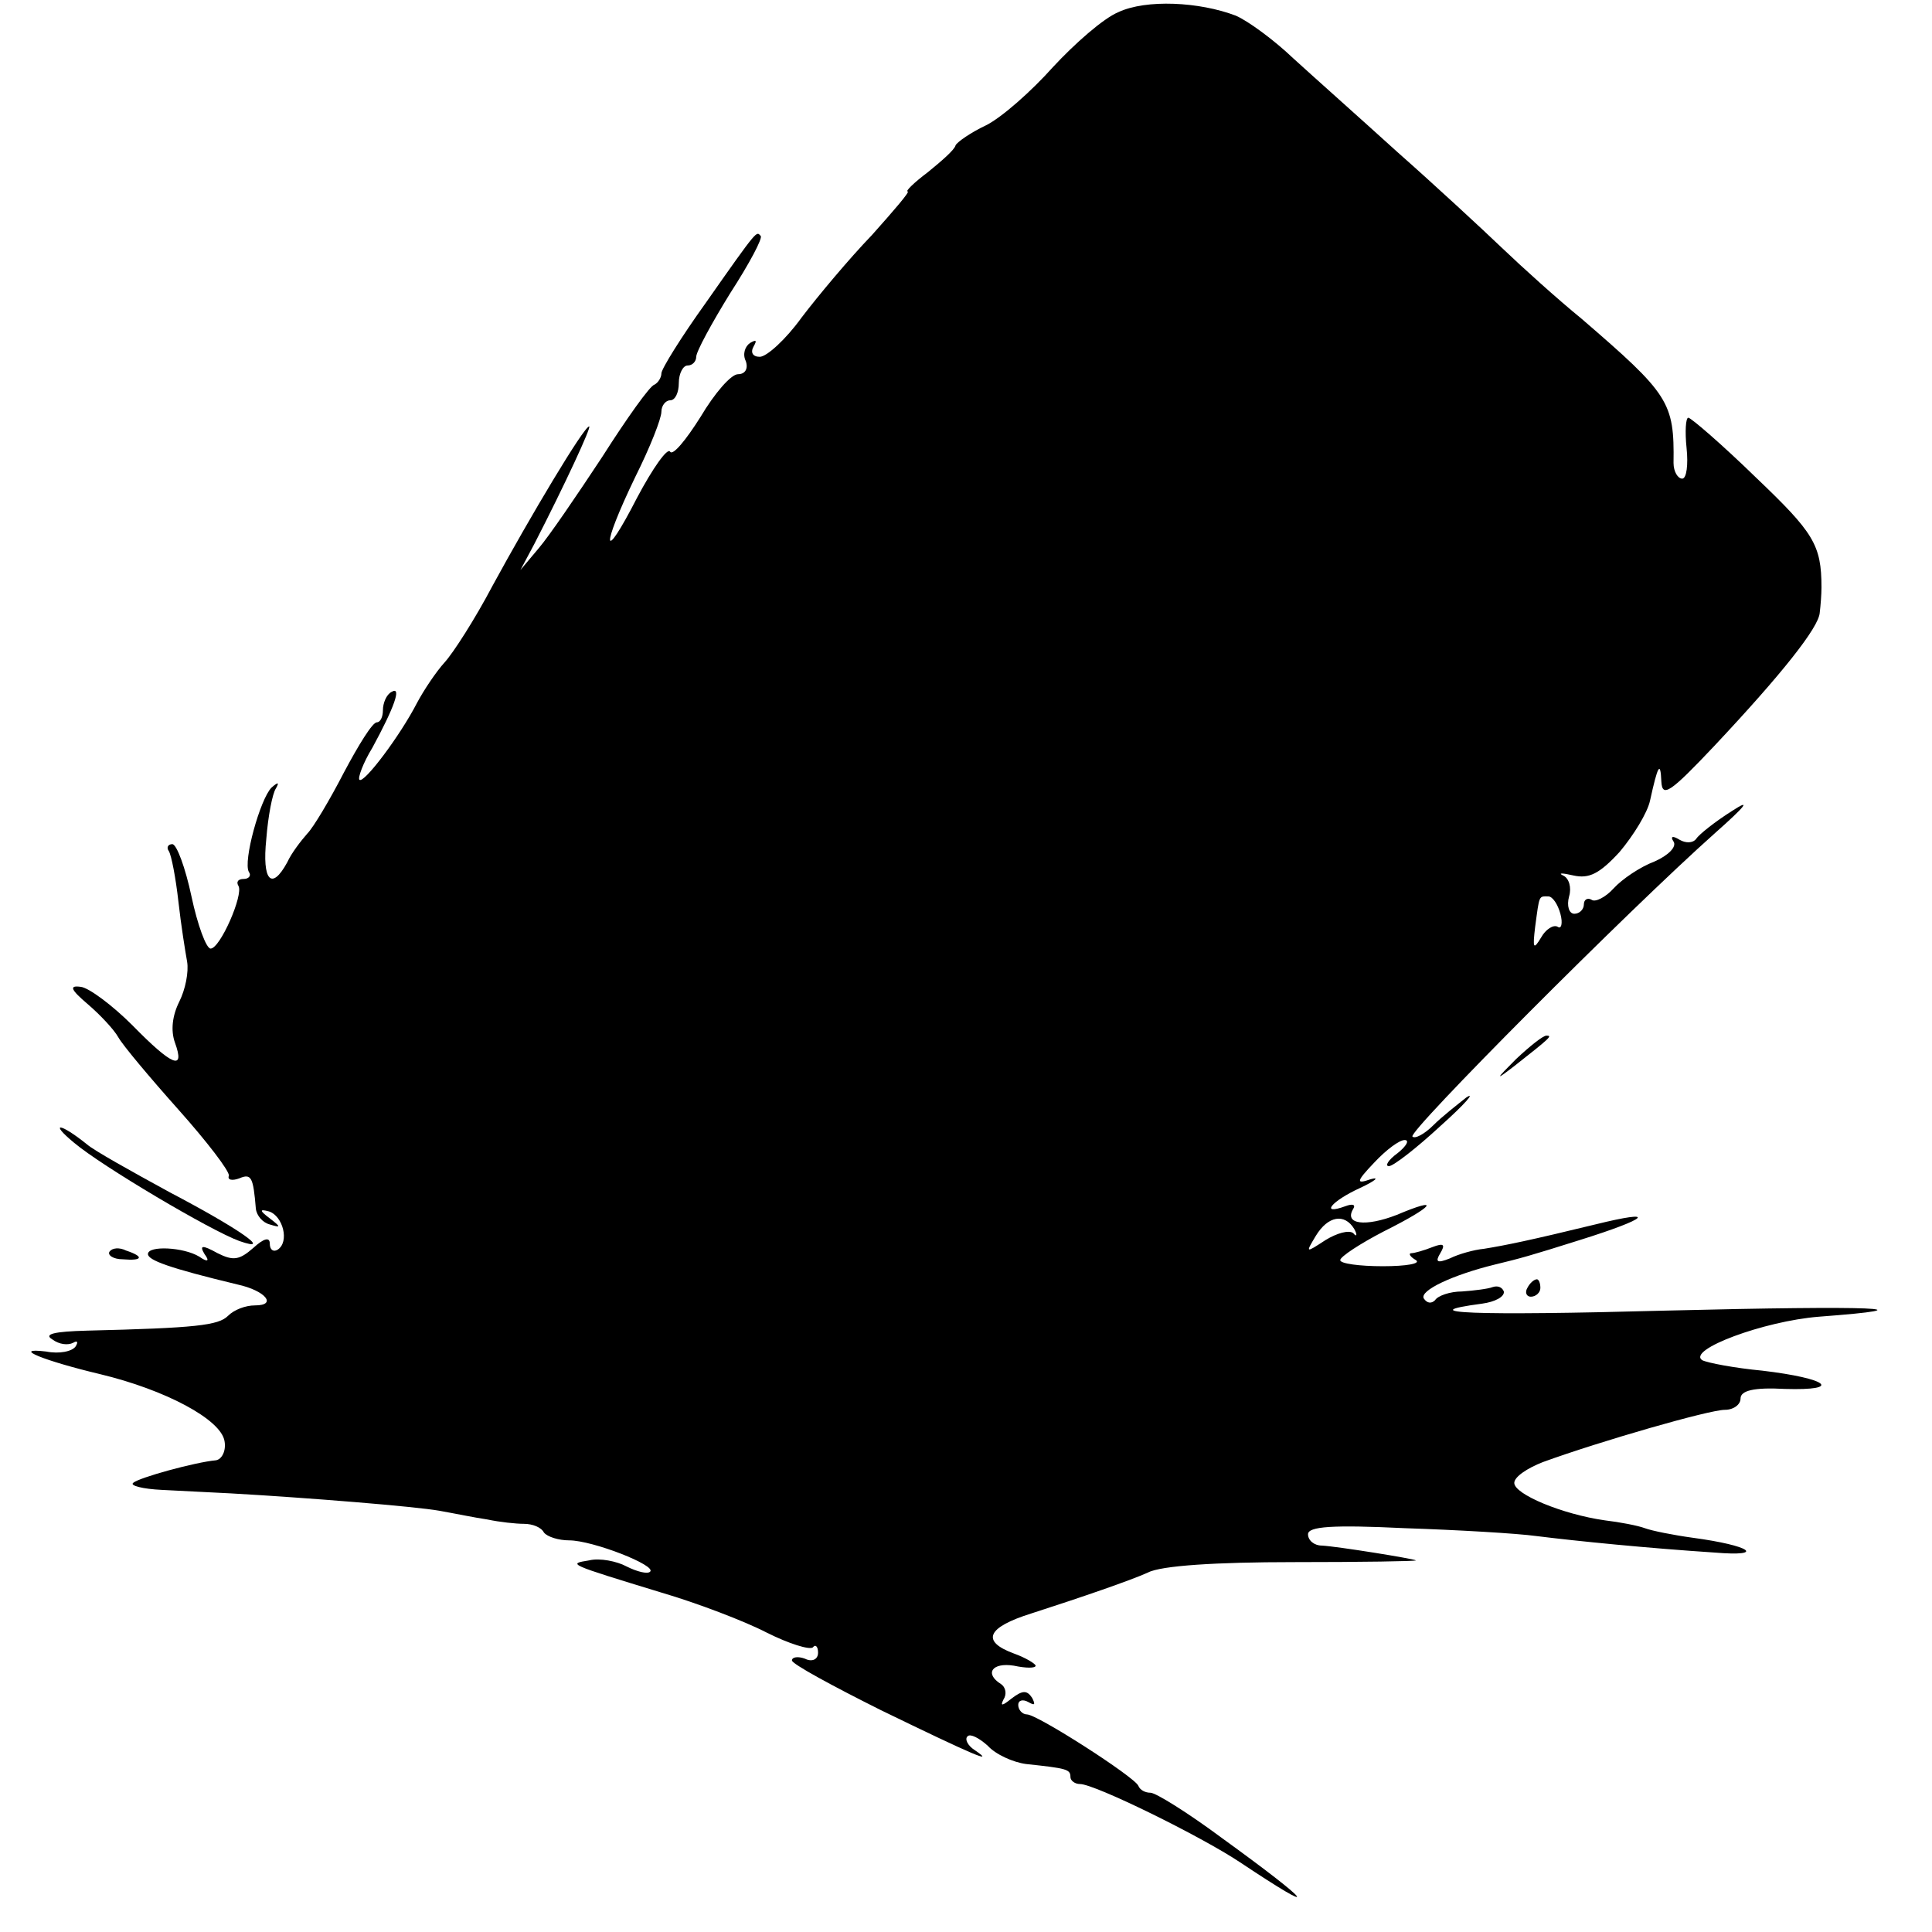 <?xml version="1.0" standalone="no"?>
<!DOCTYPE svg PUBLIC "-//W3C//DTD SVG 20010904//EN"
 "http://www.w3.org/TR/2001/REC-SVG-20010904/DTD/svg10.dtd">
<svg version="1.0" xmlns="http://www.w3.org/2000/svg"
 width="222pt" height="222pt" viewBox="0 0 222 222"
 preserveAspectRatio="xMidYMid meet">
<g transform="translate(0,222) scale(0.1,-0.1)"
fill="#000000" stroke="none">
<path d="M1285 2206 c-17 -7 -50 -36 -75 -63 -25 -28 -59 -58 -77 -67 -17 -8
-33 -19 -35 -23 -1 -5 -16 -18 -32 -31 -16 -12 -26 -22 -23 -22 3 0 -16 -22
-41 -50 -26 -27 -62 -70 -81 -95 -18 -25 -40 -45 -48 -45 -8 0 -11 5 -7 12 4
7 3 8 -4 4 -6 -4 -9 -13 -5 -21 3 -9 -1 -15 -9 -15 -8 0 -27 -22 -43 -49 -17
-27 -32 -45 -35 -40 -3 5 -20 -19 -38 -53 -40 -78 -42 -59 -2 24 17 34 30 67
30 75 0 7 5 13 10 13 6 0 10 9 10 20 0 11 5 20 10 20 6 0 10 5 10 10 0 6 18
39 39 73 22 34 38 64 35 66 -5 5 -2 10 -63 -77 -28 -39 -51 -76 -51 -81 0 -5
-4 -11 -8 -13 -5 -1 -32 -39 -60 -83 -29 -44 -61 -91 -73 -105 l-21 -25 16 30
c35 68 66 135 63 135 -6 0 -68 -104 -111 -183 -20 -38 -45 -77 -55 -88 -10
-11 -24 -32 -32 -47 -19 -37 -61 -93 -66 -88 -2 2 4 19 15 37 25 46 34 71 22
64 -6 -3 -10 -13 -10 -21 0 -8 -3 -14 -7 -14 -5 0 -21 -26 -38 -58 -16 -31
-35 -63 -42 -70 -7 -8 -18 -22 -23 -33 -18 -33 -29 -21 -24 27 2 26 7 52 11
58 4 7 3 8 -5 1 -13 -13 -33 -85 -26 -97 3 -4 0 -8 -6 -8 -6 0 -9 -3 -6 -8 6
-10 -21 -72 -32 -72 -5 0 -15 27 -22 60 -7 33 -17 60 -22 60 -5 0 -7 -4 -4 -8
3 -5 8 -31 11 -58 3 -27 8 -58 10 -69 2 -12 -2 -32 -9 -46 -8 -16 -10 -33 -5
-47 12 -33 -3 -27 -49 20 -23 23 -50 43 -59 44 -14 2 -12 -3 8 -20 14 -12 30
-29 35 -38 5 -9 36 -46 69 -83 33 -37 59 -71 58 -76 -2 -5 4 -6 12 -3 14 6 16
1 19 -35 1 -8 8 -16 16 -18 13 -4 13 -3 0 7 -12 9 -12 11 -1 8 16 -5 24 -35
10 -44 -5 -3 -9 0 -9 7 0 8 -7 6 -19 -5 -16 -14 -23 -15 -41 -6 -18 10 -21 9
-15 -1 6 -8 4 -10 -6 -3 -18 11 -59 13 -59 3 0 -7 24 -16 103 -35 32 -7 46
-24 20 -24 -11 0 -24 -5 -31 -12 -11 -11 -37 -14 -162 -17 -38 -1 -50 -4 -40
-10 8 -6 18 -7 24 -4 5 3 6 1 3 -4 -4 -6 -19 -9 -34 -6 -42 5 -1 -11 62 -26
75 -18 139 -52 143 -77 2 -11 -3 -21 -10 -22 -23 -2 -89 -20 -95 -26 -4 -3 11
-7 33 -8 21 -1 57 -3 79 -4 88 -5 212 -15 240 -20 17 -3 41 -8 55 -10 14 -3
33 -5 42 -5 10 0 20 -4 23 -10 4 -5 17 -9 29 -9 27 0 101 -29 93 -36 -3 -3
-15 0 -27 6 -11 6 -31 10 -43 7 -25 -4 -25 -4 83 -37 41 -12 96 -33 121 -46
26 -13 49 -20 53 -17 3 4 6 1 6 -6 0 -8 -7 -11 -15 -7 -8 3 -15 2 -15 -2 0 -4
46 -29 102 -57 107 -52 133 -63 108 -46 -8 5 -12 13 -8 16 3 3 13 -2 23 -11 9
-10 29 -19 44 -21 47 -5 51 -6 51 -15 0 -4 5 -8 11 -8 17 0 139 -60 184 -90
96 -64 84 -48 -21 28 -39 29 -76 52 -82 52 -6 0 -12 3 -14 8 -4 10 -116 82
-128 82 -5 0 -10 5 -10 11 0 5 5 7 12 3 7 -4 8 -3 4 5 -6 9 -11 9 -24 -1 -10
-8 -13 -9 -9 -1 4 6 3 14 -3 18 -19 12 -10 25 15 21 14 -3 25 -3 25 0 0 2 -11
9 -25 14 -38 14 -31 30 20 46 59 19 114 38 134 47 15 8 79 12 167 12 78 0 142
1 141 2 -3 2 -90 16 -108 17 -9 0 -16 6 -16 13 0 9 28 11 111 7 61 -2 129 -6
151 -9 48 -6 129 -14 205 -19 60 -5 42 8 -25 17 -22 3 -47 8 -55 11 -8 3 -29
7 -46 9 -49 7 -104 30 -104 43 0 7 15 17 33 24 66 24 191 60 209 60 10 0 18 6
18 13 0 9 15 13 51 11 67 -2 50 12 -26 21 -32 3 -63 9 -69 12 -18 12 71 45
134 50 133 10 66 13 -176 7 -222 -6 -294 -3 -211 8 15 2 26 8 25 14 -2 5 -7 7
-13 5 -5 -2 -21 -4 -35 -5 -14 0 -28 -5 -31 -10 -4 -4 -9 -4 -13 2 -5 9 33 27
82 39 29 7 40 10 97 28 80 25 91 36 18 18 -74 -18 -103 -24 -128 -28 -11 -1
-29 -6 -39 -11 -15 -6 -17 -4 -11 6 6 10 4 12 -9 7 -10 -4 -21 -7 -24 -7 -4 0
-2 -4 5 -8 6 -4 -11 -7 -38 -7 -27 0 -49 3 -49 7 0 4 23 19 50 33 58 29 67 41
15 19 -36 -14 -61 -11 -50 7 3 5 -1 6 -9 3 -30 -11 -16 6 17 21 17 8 23 13 12
10 -17 -6 -17 -3 4 19 14 15 29 26 35 26 6 0 2 -7 -8 -15 -11 -8 -15 -15 -10
-15 5 0 32 21 59 46 28 25 41 40 30 33 -10 -8 -28 -22 -38 -32 -10 -10 -21
-16 -24 -13 -6 5 248 260 348 349 35 31 42 40 19 25 -19 -12 -38 -27 -41 -32
-4 -5 -12 -5 -19 -1 -8 5 -11 4 -7 -2 4 -6 -6 -16 -22 -23 -16 -6 -37 -20 -47
-31 -9 -10 -21 -16 -25 -13 -5 3 -9 0 -9 -5 0 -6 -5 -11 -11 -11 -6 0 -9 9 -6
20 3 10 0 21 -7 24 -6 3 -1 3 12 0 18 -4 30 2 53 27 16 19 32 45 35 59 9 41
12 46 13 22 1 -19 10 -13 61 41 77 82 120 136 121 153 1 8 2 21 2 29 0 49 -9
63 -75 126 -39 38 -75 69 -78 69 -3 0 -4 -16 -2 -35 2 -19 0 -35 -5 -35 -5 0
-10 8 -10 18 1 70 -5 79 -106 166 -27 22 -68 59 -91 81 -23 22 -77 72 -120
110 -43 39 -97 87 -120 108 -22 21 -52 43 -66 49 -42 16 -103 19 -135 4z m508
-1036 c3 -11 1 -18 -3 -15 -5 3 -14 -3 -19 -12 -9 -15 -10 -13 -7 12 5 37 4
35 15 35 5 0 11 -9 14 -20z m-237 -362 c4 -7 3 -10 -1 -5 -5 4 -19 0 -32 -8
-23 -15 -23 -15 -11 5 14 23 33 26 44 8z"/>
<path d="M1742 1003 c-24 -24 -24 -25 -2 -8 42 33 44 35 37 35 -4 0 -19 -12
-35 -27z"/>
<path d="M85 907 c32 -27 157 -101 190 -113 40 -14 0 14 -80 56 -44 24 -87 48
-95 55 -31 25 -44 26 -15 2z"/>
<path d="M126 782 c-3 -4 4 -9 15 -9 23 -2 25 3 4 10 -8 4 -16 3 -19 -1z"/>
<path d="M1755 740 c-3 -5 -1 -10 4 -10 6 0 11 5 11 10 0 6 -2 10 -4 10 -3 0
-8 -4 -11 -10z"/>
</g>
</svg>
